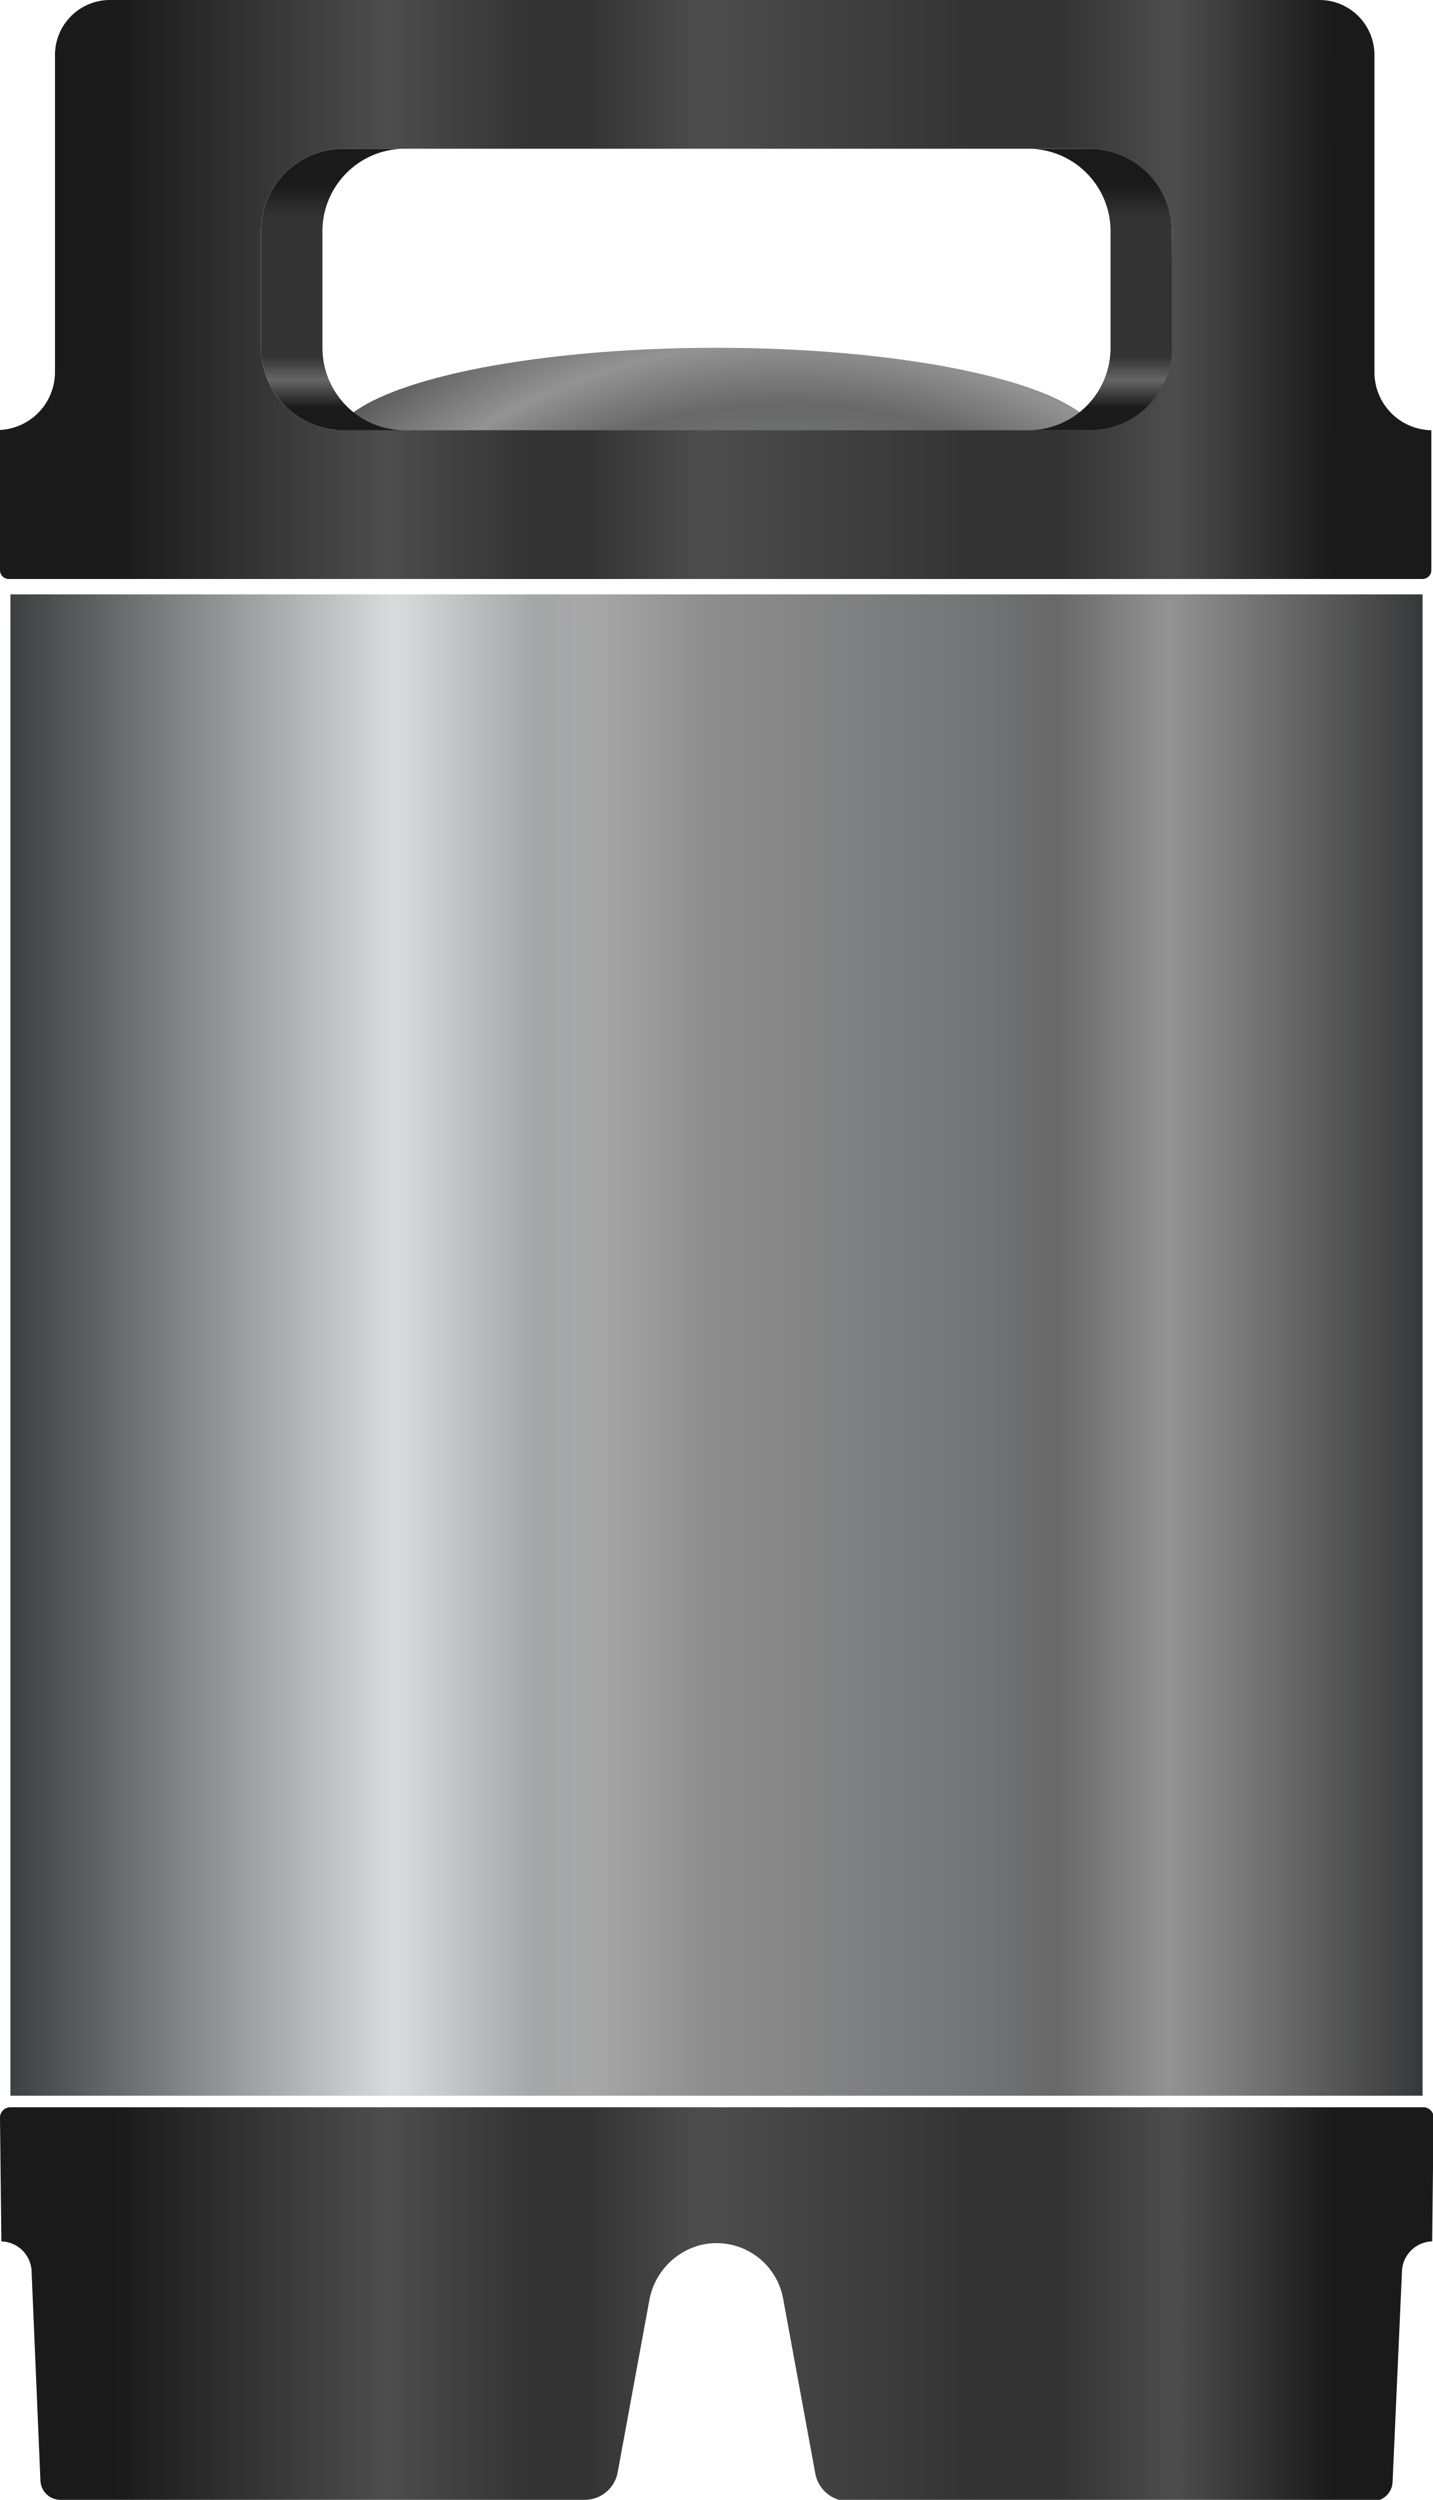 <svg xmlns="http://www.w3.org/2000/svg" xmlns:xlink="http://www.w3.org/1999/xlink" viewBox="0 0 52.13 90.93"><defs><style>.cls-1{fill:url(#radial-gradient);}.cls-2{fill:url(#linear-gradient);}.cls-3{fill:url(#linear-gradient-2);}.cls-4{fill:url(#linear-gradient-3);}.cls-5{fill:url(#linear-gradient-4);}.cls-6{fill:url(#linear-gradient-5);}</style><radialGradient id="radial-gradient" cx="50.16" cy="36.23" r="29.04" gradientTransform="translate(-18.9) scale(0.95 1)" gradientUnits="userSpaceOnUse"><stop offset="0" stop-color="#3e3f40"/><stop offset="0.08" stop-color="#6a6c6e"/><stop offset="0.27" stop-color="#d9dadb"/><stop offset="0.28" stop-color="#d6d7d8"/><stop offset="0.37" stop-color="#a4a6a7"/><stop offset="0.41" stop-color="#a8a8a8"/><stop offset="0.49" stop-color="#8e8e8e"/><stop offset="0.68" stop-color="#747577"/><stop offset="0.7" stop-color="#707172"/><stop offset="0.74" stop-color="#686868"/><stop offset="0.82" stop-color="#939393"/><stop offset="0.93" stop-color="#5b5b5b"/><stop offset="1" stop-color="#373839"/></radialGradient><linearGradient id="linear-gradient" x1="0.38" y1="48.92" x2="51.75" y2="48.92" gradientTransform="matrix(1, 0, 0, 1, 0, 0)" xlink:href="#radial-gradient"/><linearGradient id="linear-gradient-2" x1="0.06" y1="10.53" x2="52.07" y2="10.53" gradientUnits="userSpaceOnUse"><stop offset="0" stop-color="#1a1a1a"/><stop offset="0.08" stop-color="#1a1a1a"/><stop offset="0.27" stop-color="#4d4d4d"/><stop offset="0.37" stop-color="#333"/><stop offset="0.41" stop-color="#333"/><stop offset="0.49" stop-color="#4d4d4d"/><stop offset="0.68" stop-color="#333"/><stop offset="0.74" stop-color="#333"/><stop offset="0.82" stop-color="#4d4d4d"/><stop offset="0.93" stop-color="#1a1a1a"/><stop offset="1" stop-color="#1a1a1a"/></linearGradient><linearGradient id="linear-gradient-3" x1="12.11" y1="15.65" x2="12.11" y2="5.41" gradientUnits="userSpaceOnUse"><stop offset="0" stop-color="#1a1a1a"/><stop offset="0.08" stop-color="#1a1a1a"/><stop offset="0.18" stop-color="#666"/><stop offset="0.18" stop-color="#656565"/><stop offset="0.26" stop-color="#333"/><stop offset="0.76" stop-color="#333"/><stop offset="0.87" stop-color="#1a1a1a"/><stop offset="1" stop-color="#1a1a1a"/></linearGradient><linearGradient id="linear-gradient-4" x1="40.02" y1="15.65" x2="40.02" y2="5.41" xlink:href="#linear-gradient-3"/><linearGradient id="linear-gradient-5" x1="0" y1="83.79" x2="52.13" y2="83.79" xlink:href="#linear-gradient-2"/></defs><g id="Layer_2" data-name="Layer 2"><g id="Layer_1-2" data-name="Layer 1"><ellipse class="cls-1" cx="26.07" cy="16.11" rx="13.95" ry="3.46"/><rect class="cls-2" x="0.38" y="21.62" width="51.37" height="54.61"/><path class="cls-3" d="M50,13.55V2a2,2,0,0,0-2-2H4A2,2,0,0,0,2,2V13.55a2.11,2.11,0,0,1-2,2.09v5.1a.32.32,0,0,0,.32.32H51.75a.32.32,0,0,0,.32-.32V15.65A2.11,2.11,0,0,1,50,13.55Zm-7.4-.9a3,3,0,0,1-3,3H12.5a3,3,0,0,1-3-3V8.41a3,3,0,0,1,3-3H39.63a3,3,0,0,1,3,3Z"/><path class="cls-4" d="M11.73,12.65V8.41a3,3,0,0,1,3-3H12.5a3,3,0,0,0-3,3v4.24a3,3,0,0,0,3,3h2.23A3,3,0,0,1,11.73,12.65Z"/><path class="cls-5" d="M39.63,5.41H37.4a3,3,0,0,1,3,3v4.24a3,3,0,0,1-3,3h2.23a3,3,0,0,0,3-3V8.41A3,3,0,0,0,39.63,5.41Z"/><path class="cls-6" d="M1.15,82.65l.32,7.57a.73.73,0,0,0,.73.71H21.26a1.22,1.22,0,0,0,1.21-1l1.15-6.25a2.54,2.54,0,0,1,1.8-2,2.46,2.46,0,0,1,3.07,1.94l1.17,6.36a1.23,1.23,0,0,0,1.21,1H49.93a.73.73,0,0,0,.73-.71L51,82.65a1.13,1.13,0,0,1,1.1-1.12l.05-4.47a.37.37,0,0,0-.37-.41H.38a.38.38,0,0,0-.38.41l.05,4.47A1.13,1.13,0,0,1,1.15,82.65Z"/></g></g></svg>
